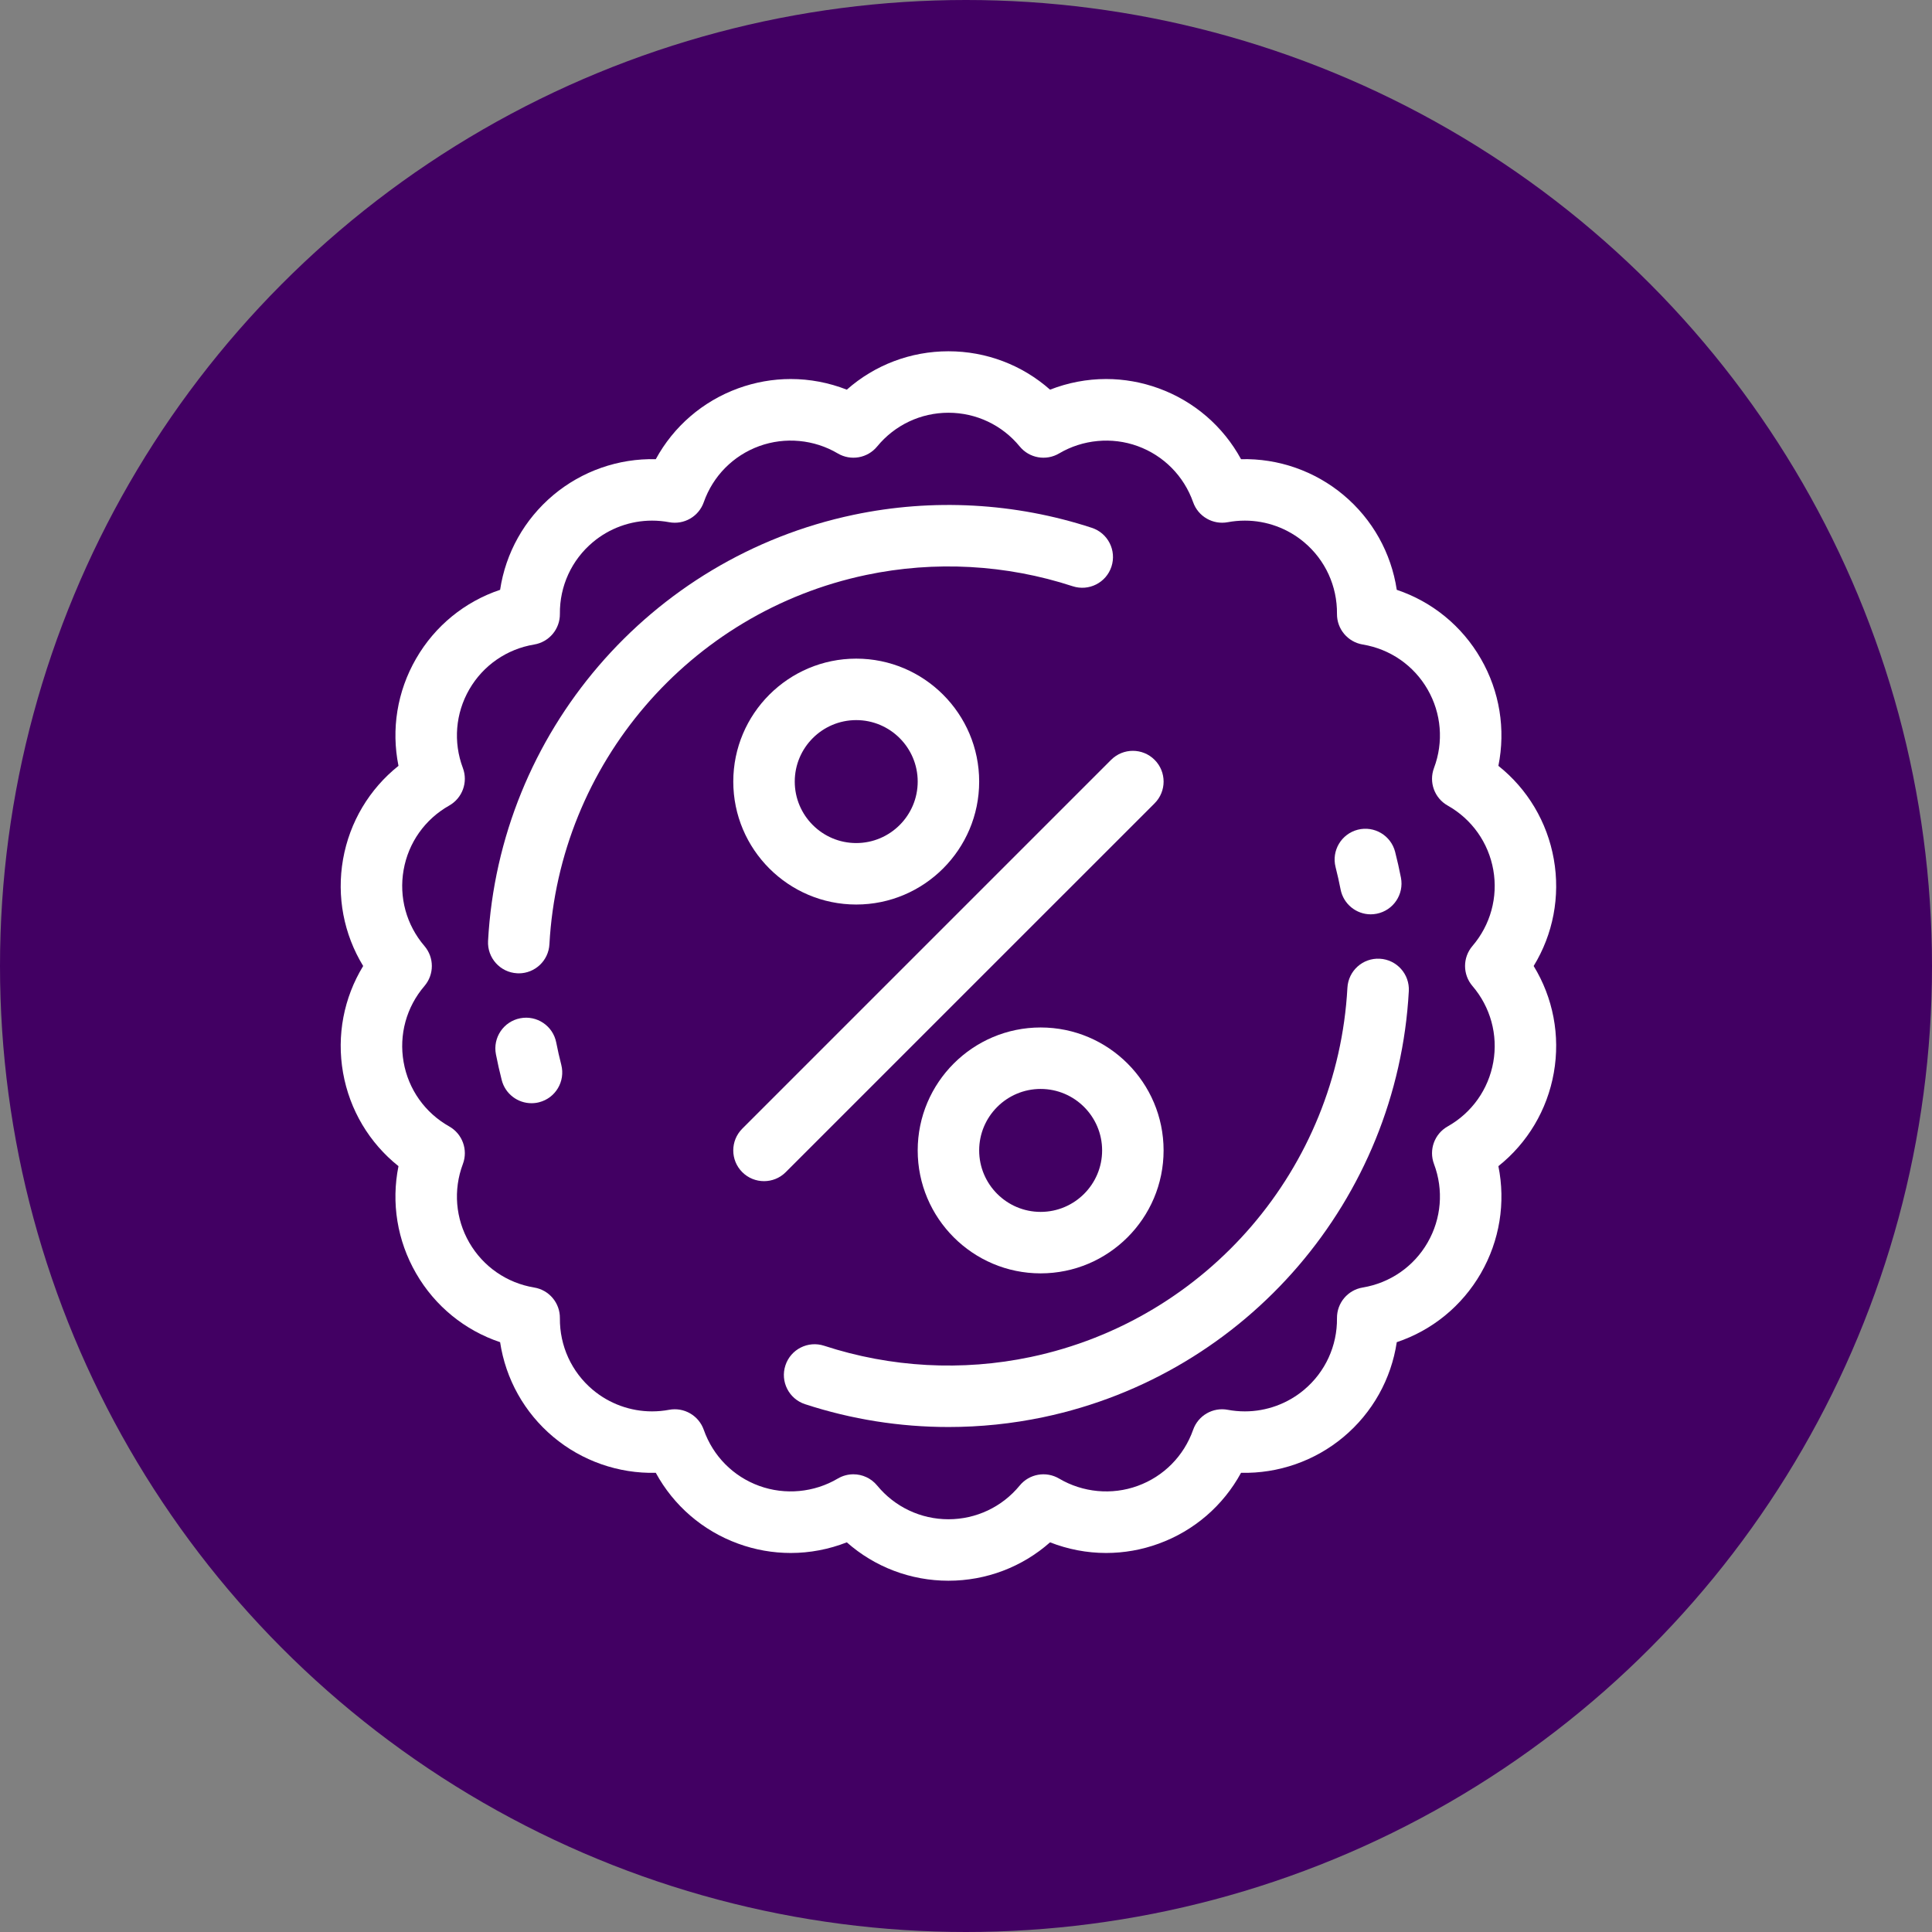 <svg width="55" height="55" viewBox="0 0 55 55" fill="none" xmlns="http://www.w3.org/2000/svg">
<rect x="0" y="0" width="55" height="55" fill="#808080" stroke="none"/>
<circle cx="27.5" cy="27.5" r="27.5" fill="#420063"/>
<g clip-path="url(#clip0_76_158)">
<path d="M32.869 22.869C33.211 22.527 33.211 21.973 32.869 21.631C32.527 21.289 31.974 21.289 31.631 21.631L21.131 32.131C20.789 32.473 20.789 33.027 21.131 33.369C21.302 33.54 21.526 33.625 21.75 33.625C21.974 33.625 22.198 33.54 22.368 33.369L32.869 22.869Z" fill="white"/>
<path d="M24.375 18.75C22.445 18.75 20.875 20.32 20.875 22.25C20.875 24.18 22.445 25.75 24.375 25.75C26.305 25.75 27.875 24.18 27.875 22.25C27.875 20.32 26.305 18.75 24.375 18.75ZM24.375 24C23.41 24 22.625 23.215 22.625 22.25C22.625 21.285 23.41 20.5 24.375 20.5C25.34 20.5 26.125 21.285 26.125 22.25C26.125 23.215 25.34 24 24.375 24Z" fill="white"/>
<path d="M29.625 29.25C27.695 29.25 26.125 30.82 26.125 32.75C26.125 34.68 27.695 36.25 29.625 36.25C31.555 36.25 33.125 34.68 33.125 32.75C33.125 30.82 31.555 29.25 29.625 29.25ZM29.625 34.5C28.66 34.5 27.875 33.715 27.875 32.75C27.875 31.785 28.66 31 29.625 31C30.59 31 31.375 31.785 31.375 32.75C31.375 33.715 30.59 34.5 29.625 34.5Z" fill="white"/>
<path d="M43.66 27.5C44.213 26.597 44.421 25.522 44.234 24.461C44.047 23.4 43.484 22.461 42.656 21.802C42.866 20.764 42.694 19.683 42.155 18.75C41.617 17.817 40.766 17.127 39.763 16.791C39.605 15.743 39.074 14.786 38.249 14.094C37.435 13.411 36.394 13.045 35.33 13.072C34.824 12.142 33.998 11.424 32.985 11.055C32.503 10.88 32 10.79 31.49 10.79C30.942 10.79 30.401 10.894 29.893 11.093C29.1 10.392 28.078 10 27 10C25.922 10 24.9 10.392 24.107 11.093C23.599 10.894 23.058 10.79 22.51 10.79C22 10.79 21.497 10.88 21.015 11.055C20.002 11.424 19.175 12.142 18.669 13.072C17.606 13.046 16.565 13.411 15.751 14.094C14.926 14.787 14.394 15.744 14.237 16.791C13.233 17.127 12.383 17.817 11.845 18.75C11.306 19.683 11.134 20.764 11.344 21.802C10.516 22.462 9.953 23.401 9.766 24.461C9.579 25.522 9.787 26.597 10.339 27.5C9.787 28.403 9.579 29.478 9.766 30.539C9.953 31.599 10.516 32.538 11.344 33.198C11.134 34.236 11.306 35.317 11.845 36.25C12.383 37.183 13.233 37.873 14.237 38.209C14.395 39.256 14.926 40.214 15.751 40.906C16.565 41.589 17.607 41.954 18.669 41.928C19.176 42.858 20.002 43.577 21.015 43.945C21.497 44.121 22.001 44.21 22.511 44.21C23.058 44.21 23.599 44.106 24.107 43.907C24.9 44.608 25.923 45 27 45C28.078 45 29.1 44.608 29.893 43.907C30.401 44.106 30.942 44.21 31.489 44.21C31.999 44.21 32.503 44.121 32.985 43.945C33.998 43.577 34.824 42.858 35.33 41.928C36.392 41.953 37.435 41.589 38.249 40.906C39.074 40.214 39.606 39.256 39.763 38.209C40.767 37.873 41.617 37.183 42.156 36.25C42.694 35.317 42.866 34.236 42.656 33.198C43.484 32.538 44.047 31.6 44.234 30.539C44.421 29.478 44.213 28.403 43.66 27.5ZM42.511 30.235C42.374 31.011 41.901 31.679 41.212 32.067C40.836 32.279 40.671 32.733 40.823 33.137C41.101 33.876 41.034 34.692 40.64 35.375C40.246 36.058 39.573 36.523 38.793 36.653C38.368 36.723 38.057 37.093 38.061 37.525C38.07 38.315 37.728 39.058 37.124 39.565C36.652 39.961 36.054 40.179 35.439 40.179C35.276 40.179 35.112 40.164 34.952 40.134C34.528 40.054 34.109 40.296 33.966 40.703C33.703 41.449 33.128 42.031 32.387 42.3C31.651 42.569 30.822 42.489 30.151 42.092C29.779 41.873 29.303 41.956 29.029 42.29C28.528 42.9 27.789 43.25 27 43.25C26.212 43.25 25.472 42.9 24.971 42.29C24.799 42.081 24.549 41.97 24.294 41.97C24.142 41.97 23.988 42.01 23.849 42.092C23.178 42.489 22.35 42.568 21.613 42.3C20.872 42.031 20.297 41.449 20.035 40.704C19.891 40.297 19.473 40.054 19.048 40.134C18.888 40.164 18.724 40.179 18.561 40.179C17.947 40.179 17.348 39.962 16.876 39.566C16.272 39.059 15.931 38.315 15.939 37.525C15.944 37.094 15.633 36.723 15.207 36.653C14.428 36.524 13.755 36.058 13.36 35.375C12.966 34.692 12.899 33.877 13.177 33.137C13.329 32.733 13.164 32.279 12.788 32.067C12.099 31.679 11.626 31.012 11.49 30.235C11.353 29.459 11.569 28.669 12.083 28.07C12.364 27.742 12.364 27.259 12.083 26.931C11.569 26.331 11.353 25.542 11.49 24.765C11.626 23.989 12.099 23.321 12.787 22.933C13.163 22.721 13.329 22.267 13.177 21.863C12.899 21.124 12.966 20.308 13.36 19.625C13.755 18.942 14.428 18.477 15.207 18.348C15.633 18.277 15.944 17.907 15.939 17.475C15.931 16.686 16.272 15.942 16.877 15.435C17.348 15.039 17.947 14.821 18.562 14.821C18.724 14.821 18.888 14.836 19.049 14.866C19.473 14.946 19.892 14.704 20.035 14.296C20.297 13.552 20.872 12.97 21.613 12.7C22.35 12.432 23.178 12.511 23.849 12.908C24.221 13.128 24.697 13.044 24.971 12.71C25.472 12.1 26.211 11.75 27 11.75C27.789 11.75 28.529 12.1 29.029 12.71C29.303 13.044 29.779 13.128 30.151 12.908C30.822 12.512 31.651 12.432 32.387 12.7C33.128 12.97 33.703 13.552 33.966 14.297C34.109 14.704 34.529 14.945 34.952 14.866C35.112 14.836 35.276 14.821 35.439 14.821C36.053 14.821 36.652 15.039 37.124 15.435C37.728 15.942 38.069 16.685 38.061 17.476C38.057 17.907 38.368 18.277 38.794 18.348C39.573 18.477 40.246 18.942 40.64 19.625C41.034 20.308 41.101 21.124 40.823 21.863C40.671 22.267 40.836 22.721 41.213 22.933C41.901 23.321 42.374 23.989 42.511 24.765C42.648 25.542 42.431 26.331 41.917 26.931C41.637 27.259 41.637 27.742 41.918 28.07C42.431 28.669 42.648 29.458 42.511 30.235Z" fill="white"/>
<path d="M30.537 16.689C30.997 16.839 31.491 16.589 31.641 16.13C31.791 15.67 31.541 15.176 31.082 15.026C28.895 14.31 26.549 14.182 24.298 14.656C18.495 15.877 14.217 20.865 13.894 26.786C13.868 27.268 14.237 27.681 14.72 27.707C14.736 27.708 14.752 27.709 14.768 27.709C15.23 27.709 15.616 27.348 15.641 26.881C15.921 21.75 19.629 17.426 24.658 16.368C26.609 15.958 28.642 16.069 30.537 16.689Z" fill="white"/>
<path d="M39.28 27.293C38.796 27.266 38.385 27.636 38.358 28.119C38.078 33.251 34.371 37.573 29.341 38.631C27.391 39.042 25.358 38.931 23.462 38.311C23.003 38.161 22.509 38.411 22.359 38.87C22.208 39.33 22.459 39.824 22.918 39.974C24.24 40.407 25.62 40.624 27.002 40.624C27.907 40.624 28.812 40.531 29.702 40.344C35.505 39.123 39.783 34.135 40.106 28.214C40.132 27.732 39.762 27.319 39.28 27.293Z" fill="white"/>
<path d="M15.835 29.679C15.743 29.205 15.284 28.895 14.809 28.988C14.335 29.08 14.025 29.54 14.118 30.014C14.165 30.255 14.22 30.502 14.283 30.747C14.384 31.143 14.74 31.406 15.13 31.406C15.202 31.406 15.274 31.398 15.347 31.379C15.815 31.26 16.098 30.784 15.979 30.315C15.924 30.102 15.876 29.888 15.835 29.679Z" fill="white"/>
<path d="M38.164 25.321C38.246 25.739 38.612 26.029 39.022 26.029C39.078 26.029 39.134 26.023 39.191 26.012C39.665 25.919 39.974 25.46 39.882 24.986C39.835 24.744 39.779 24.497 39.717 24.253C39.598 23.784 39.122 23.501 38.653 23.62C38.185 23.74 37.902 24.216 38.021 24.684C38.075 24.897 38.123 25.111 38.164 25.321Z" fill="white"/>
</g>
<defs>
<clipPath id="clip0_76_158">
<rect width="42" height="35" fill="white" transform="translate(6 10)"/>
</clipPath>
</defs>
</svg>
